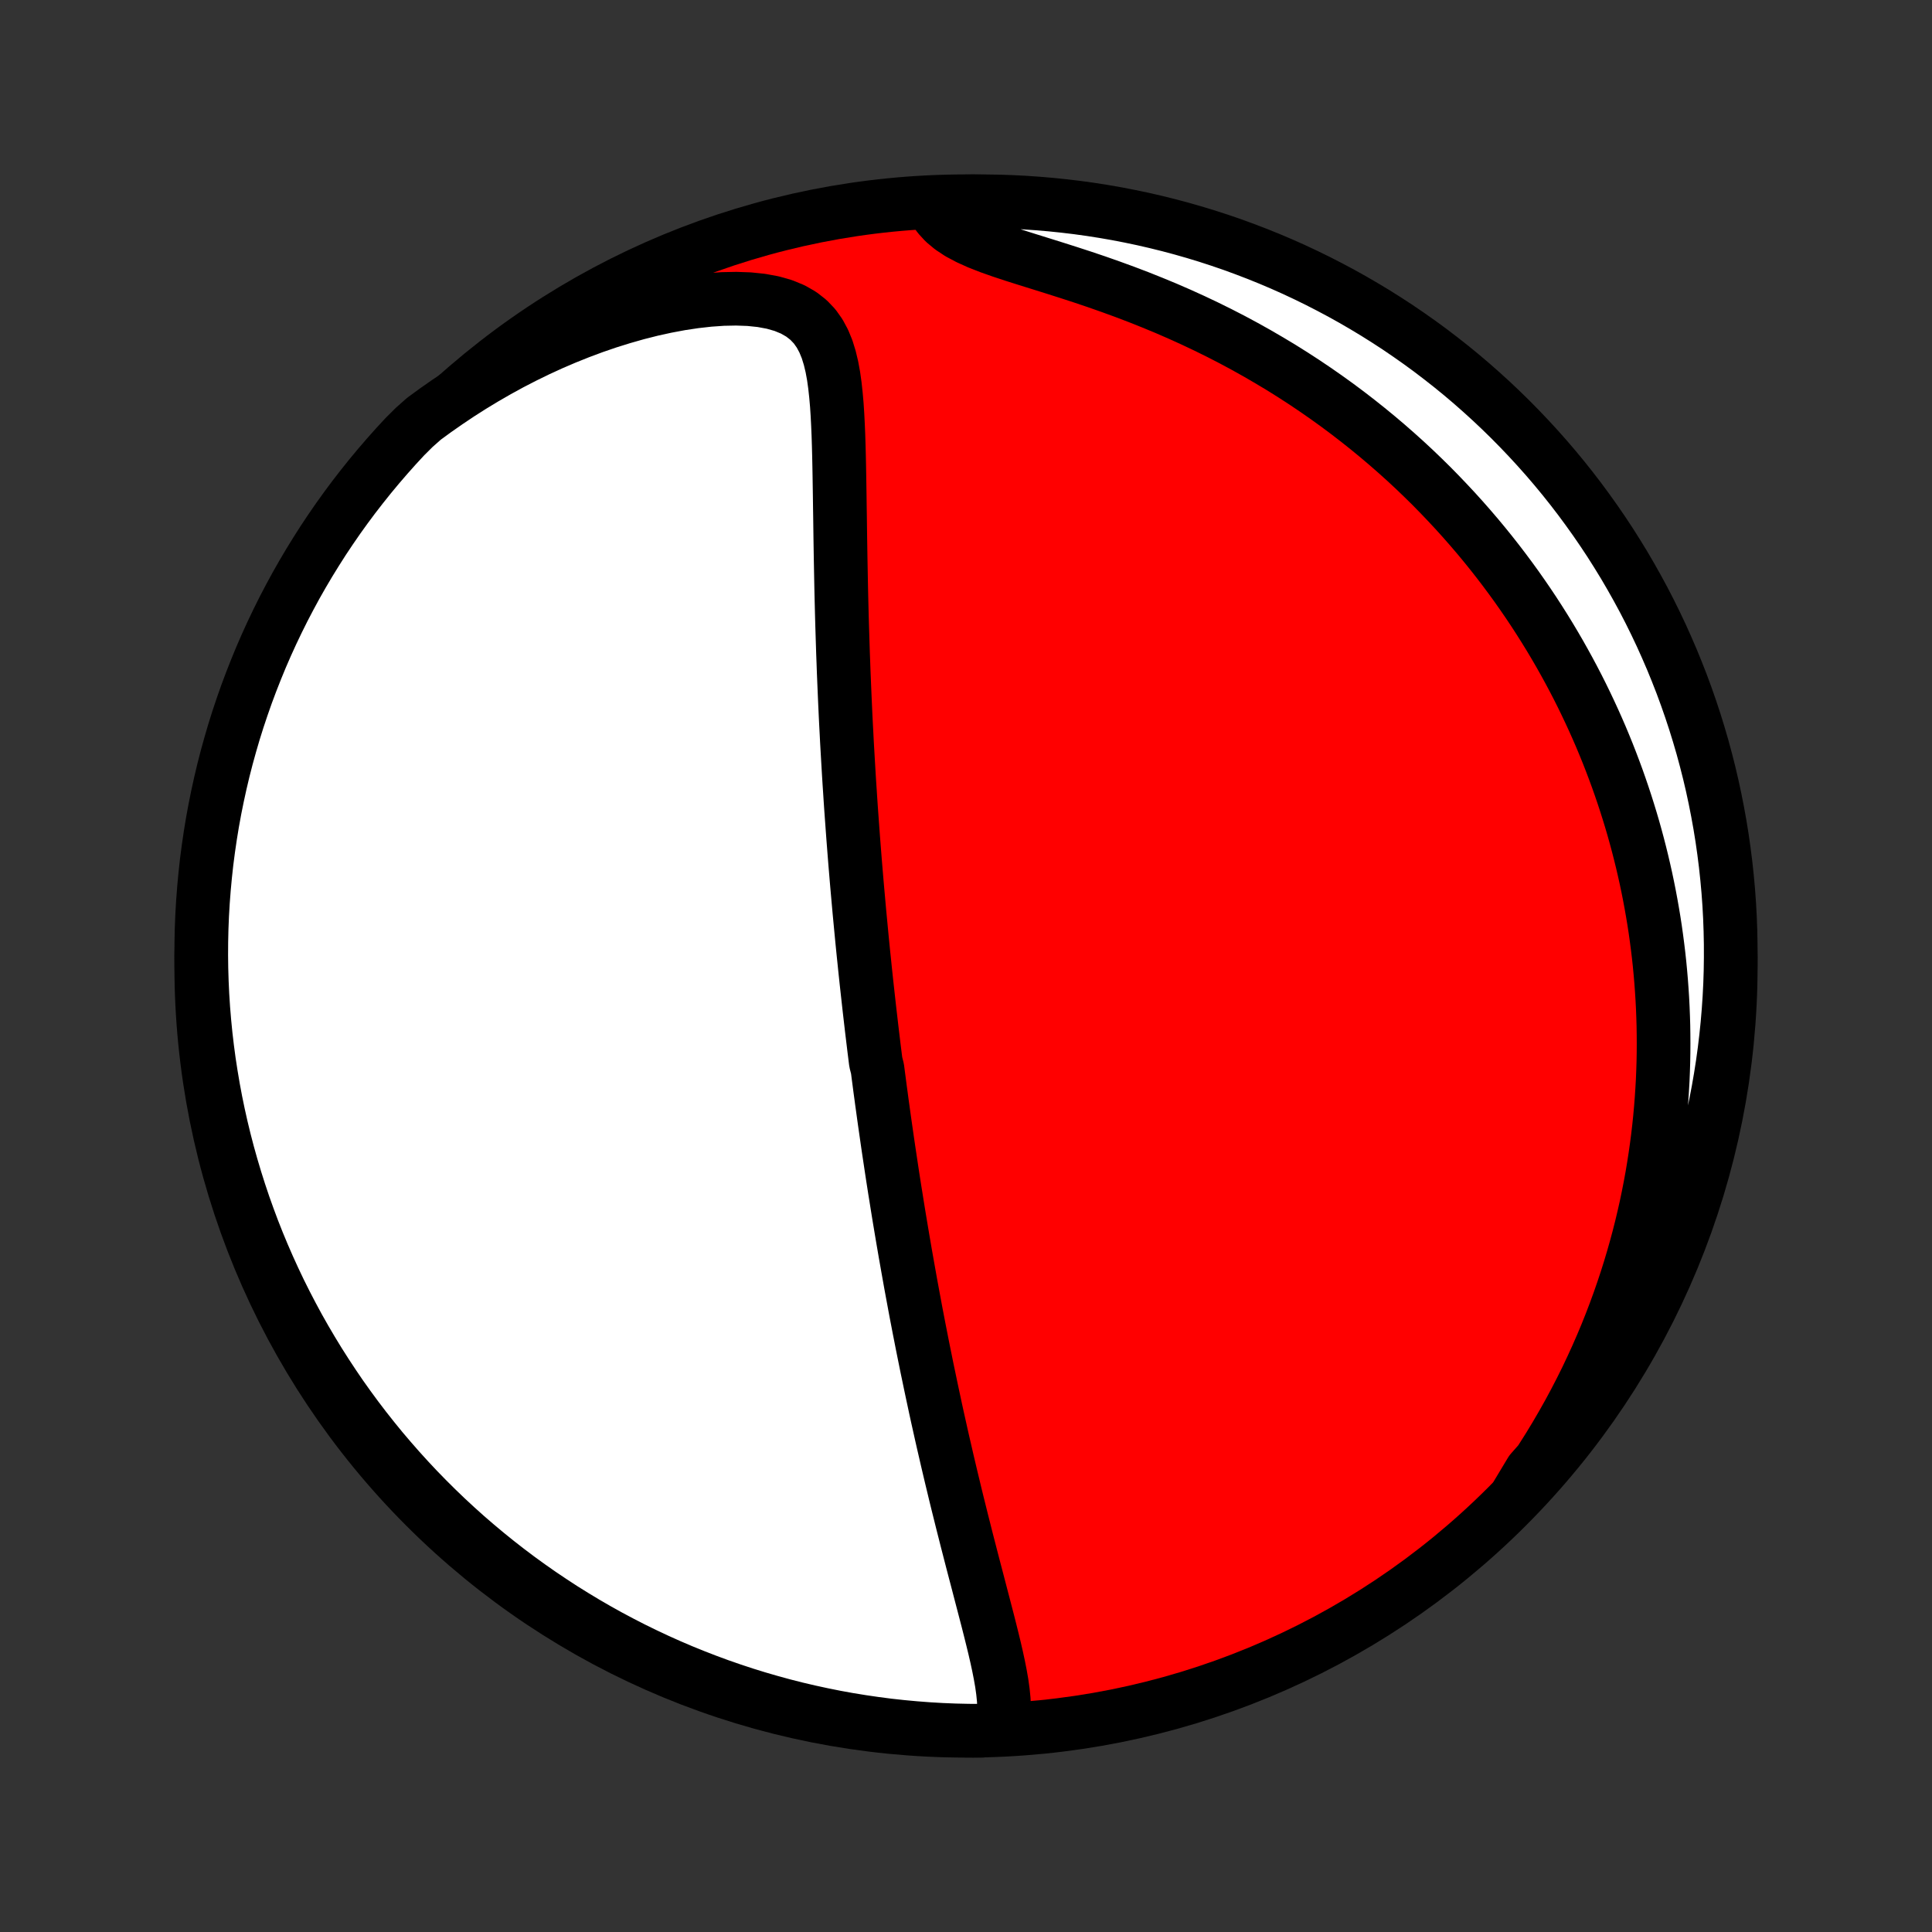 <?xml version="1.0" encoding="utf-8" standalone="no"?>
<!DOCTYPE svg PUBLIC "-//W3C//DTD SVG 1.1//EN"
  "http://www.w3.org/Graphics/SVG/1.1/DTD/svg11.dtd">
<!-- Created with matplotlib (http://matplotlib.org/) -->
<svg height="72pt" version="1.1" viewBox="0 0 72 72" width="72pt" xmlns="http://www.w3.org/2000/svg" xmlns:xlink="http://www.w3.org/1999/xlink">
 <rect x="0" y="0" width="72" height="72" fill="#333333" stroke="none"/>
 <defs>
  <style type="text/css">
*{stroke-linecap:butt;stroke-linejoin:round;}
  </style>
 </defs>
 <g id="figure_1">
  <g id="patch_1">
   <path d="
M0 72
L72 72
L72 0
L0 0
z
" style="fill:none;"/>
  </g>
  <g id="axes_1">
   <g id="PatchCollection_1">
    <defs>
     <path d="
M36 -7.5
C43.558 -7.5 50.808 -10.503 56.153 -15.848
C61.497 -21.192 64.5 -28.442 64.5 -36
C64.5 -43.558 61.497 -50.808 56.153 -56.153
C50.808 -61.497 43.558 -64.5 36 -64.5
C28.442 -64.5 21.192 -61.497 15.848 -56.153
C10.503 -50.808 7.5 -43.558 7.5 -36
C7.5 -28.442 10.503 -21.192 15.848 -15.848
C21.192 -10.503 28.442 -7.5 36 -7.5
z
" id="C0_0_a811fe30f3"/>
     <path d="
M37.378 -7.775
L37.413 -8.06
L37.421 -8.354
L37.407 -8.656
L37.376 -8.964
L37.332 -9.279
L37.276 -9.598
L37.212 -9.922
L37.141 -10.249
L37.065 -10.579
L36.984 -10.912
L36.901 -11.246
L36.816 -11.582
L36.728 -11.92
L36.64 -12.258
L36.551 -12.598
L36.463 -12.937
L36.374 -13.277
L36.285 -13.616
L36.197 -13.955
L36.11 -14.293
L36.023 -14.63
L35.938 -14.967
L35.853 -15.302
L35.77 -15.636
L35.687 -15.969
L35.606 -16.299
L35.527 -16.629
L35.448 -16.956
L35.371 -17.282
L35.295 -17.605
L35.221 -17.927
L35.147 -18.246
L35.075 -18.564
L35.005 -18.879
L34.935 -19.192
L34.867 -19.503
L34.801 -19.812
L34.735 -20.119
L34.671 -20.423
L34.608 -20.725
L34.545 -21.025
L34.485 -21.323
L34.425 -21.618
L34.366 -21.911
L34.309 -22.203
L34.252 -22.492
L34.197 -22.779
L34.142 -23.064
L34.089 -23.347
L34.037 -23.628
L33.985 -23.908
L33.934 -24.185
L33.885 -24.461
L33.836 -24.735
L33.788 -25.007
L33.74 -25.277
L33.694 -25.546
L33.648 -25.814
L33.603 -26.08
L33.559 -26.344
L33.515 -26.607
L33.472 -26.869
L33.43 -27.13
L33.389 -27.389
L33.347 -27.647
L33.307 -27.904
L33.267 -28.16
L33.228 -28.416
L33.19 -28.67
L33.152 -28.923
L33.114 -29.176
L33.077 -29.428
L33.041 -29.679
L33.005 -29.93
L32.969 -30.18
L32.934 -30.43
L32.9 -30.679
L32.865 -30.928
L32.832 -31.177
L32.798 -31.425
L32.766 -31.673
L32.733 -31.922
L32.701 -32.17
L32.638 -32.418
L32.607 -32.666
L32.576 -32.914
L32.546 -33.163
L32.516 -33.412
L32.486 -33.661
L32.457 -33.911
L32.428 -34.161
L32.399 -34.412
L32.371 -34.663
L32.343 -34.915
L32.315 -35.168
L32.287 -35.421
L32.26 -35.676
L32.233 -35.931
L32.207 -36.187
L32.18 -36.444
L32.154 -36.703
L32.128 -36.963
L32.103 -37.224
L32.078 -37.486
L32.053 -37.749
L32.028 -38.014
L32.004 -38.281
L31.98 -38.549
L31.956 -38.819
L31.932 -39.091
L31.909 -39.364
L31.886 -39.639
L31.863 -39.917
L31.841 -40.196
L31.819 -40.477
L31.797 -40.761
L31.776 -41.046
L31.755 -41.334
L31.734 -41.624
L31.713 -41.917
L31.693 -42.212
L31.674 -42.509
L31.654 -42.809
L31.635 -43.112
L31.617 -43.418
L31.599 -43.726
L31.581 -44.037
L31.563 -44.35
L31.547 -44.667
L31.53 -44.986
L31.514 -45.309
L31.499 -45.634
L31.484 -45.962
L31.47 -46.294
L31.456 -46.628
L31.442 -46.965
L31.43 -47.306
L31.417 -47.649
L31.406 -47.995
L31.395 -48.344
L31.384 -48.697
L31.374 -49.052
L31.365 -49.41
L31.356 -49.77
L31.348 -50.133
L31.341 -50.499
L31.334 -50.868
L31.327 -51.238
L31.321 -51.611
L31.315 -51.985
L31.31 -52.362
L31.305 -52.74
L31.299 -53.119
L31.294 -53.499
L31.288 -53.88
L31.282 -54.262
L31.275 -54.643
L31.267 -55.024
L31.257 -55.404
L31.245 -55.783
L31.229 -56.16
L31.21 -56.534
L31.186 -56.904
L31.154 -57.27
L31.115 -57.63
L31.066 -57.983
L31.003 -58.327
L30.923 -58.661
L30.824 -58.982
L30.699 -59.287
L30.545 -59.574
L30.357 -59.839
L30.129 -60.078
L29.86 -60.288
L29.548 -60.467
L29.194 -60.613
L28.801 -60.725
L28.374 -60.804
L27.918 -60.851
L27.437 -60.868
L26.938 -60.858
L26.423 -60.822
L25.898 -60.763
L25.364 -60.683
L24.826 -60.582
L24.285 -60.463
L23.743 -60.326
L23.202 -60.172
L22.663 -60.004
L22.127 -59.82
L21.596 -59.622
L21.07 -59.411
L20.55 -59.188
L20.038 -58.953
L19.532 -58.706
L19.034 -58.449
L18.545 -58.181
L18.064 -57.904
L17.592 -57.618
L17.13 -57.324
L16.677 -57.021
L16.233 -56.711
L15.799 -56.394
L15.434 -56.07
L15.093 -55.731
L14.758 -55.369
L14.43 -55.001
L14.108 -54.627
L13.793 -54.248
L13.485 -53.863
L13.183 -53.473
L12.889 -53.078
L12.601 -52.677
L12.321 -52.271
L12.047 -51.86
L11.782 -51.444
L11.523 -51.024
L11.272 -50.599
L11.028 -50.17
L10.793 -49.736
L10.564 -49.298
L10.344 -48.856
L10.131 -48.41
L9.926 -47.96
L9.729 -47.507
L9.541 -47.05
L9.36 -46.59
L9.187 -46.127
L9.023 -45.66
L8.866 -45.191
L8.718 -44.719
L8.579 -44.244
L8.447 -43.766
L8.324 -43.287
L8.21 -42.805
L8.104 -42.321
L8.006 -41.835
L7.917 -41.347
L7.837 -40.858
L7.765 -40.367
L7.701 -39.874
L7.647 -39.381
L7.601 -38.887
L7.563 -38.392
L7.534 -37.895
L7.514 -37.399
L7.503 -36.902
L7.5 -36.405
L7.506 -35.907
L7.521 -35.41
L7.544 -34.913
L7.576 -34.416
L7.617 -33.919
L7.666 -33.424
L7.724 -32.929
L7.79 -32.435
L7.866 -31.942
L7.949 -31.45
L8.041 -30.96
L8.142 -30.471
L8.251 -29.984
L8.369 -29.498
L8.495 -29.015
L8.63 -28.534
L8.773 -28.055
L8.924 -27.579
L9.083 -27.105
L9.251 -26.634
L9.426 -26.165
L9.61 -25.7
L9.802 -25.238
L10.002 -24.779
L10.21 -24.323
L10.425 -23.871
L10.649 -23.423
L10.88 -22.979
L11.118 -22.538
L11.365 -22.102
L11.619 -21.67
L11.88 -21.242
L12.149 -20.819
L12.425 -20.4
L12.707 -19.986
L12.998 -19.577
L13.295 -19.173
L13.599 -18.774
L13.91 -18.381
L14.227 -17.992
L14.552 -17.61
L14.883 -17.232
L15.22 -16.861
L15.563 -16.495
L15.913 -16.136
L16.269 -15.782
L16.631 -15.434
L16.999 -15.093
L17.372 -14.758
L17.752 -14.43
L18.137 -14.108
L18.527 -13.793
L18.922 -13.485
L19.323 -13.183
L19.729 -12.889
L20.14 -12.601
L20.556 -12.321
L20.976 -12.047
L21.401 -11.782
L21.83 -11.523
L22.264 -11.272
L22.702 -11.028
L23.144 -10.793
L23.59 -10.564
L24.04 -10.344
L24.493 -10.131
L24.95 -9.926
L25.41 -9.729
L25.873 -9.541
L26.34 -9.36
L26.809 -9.187
L27.281 -9.023
L27.756 -8.866
L28.234 -8.718
L28.713 -8.579
L29.195 -8.447
L29.679 -8.324
L30.165 -8.21
L30.653 -8.104
L31.142 -8.006
L31.633 -7.917
L32.126 -7.837
L32.619 -7.765
L33.113 -7.701
L33.608 -7.647
L34.105 -7.601
L34.601 -7.563
L35.098 -7.534
L35.595 -7.514
L36.093 -7.503
L36.59 -7.5
z
" id="C0_1_3813cec99a"/>
     <path d="
M56.554 -16.328
L56.861 -16.76
L57.157 -17.192
L57.44 -17.624
L57.713 -18.055
L57.974 -18.485
L58.224 -18.914
L58.464 -19.341
L58.694 -19.768
L58.913 -20.192
L59.123 -20.614
L59.322 -21.034
L59.513 -21.452
L59.695 -21.868
L59.868 -22.281
L60.032 -22.692
L60.188 -23.1
L60.336 -23.505
L60.476 -23.908
L60.609 -24.308
L60.734 -24.705
L60.852 -25.099
L60.963 -25.491
L61.068 -25.88
L61.166 -26.266
L61.257 -26.649
L61.343 -27.029
L61.422 -27.407
L61.496 -27.782
L61.564 -28.154
L61.626 -28.523
L61.683 -28.89
L61.735 -29.255
L61.782 -29.616
L61.824 -29.976
L61.861 -30.332
L61.893 -30.687
L61.921 -31.039
L61.944 -31.389
L61.964 -31.737
L61.978 -32.082
L61.989 -32.425
L61.995 -32.767
L61.997 -33.106
L61.995 -33.444
L61.99 -33.78
L61.98 -34.114
L61.967 -34.446
L61.95 -34.776
L61.929 -35.105
L61.905 -35.433
L61.877 -35.759
L61.846 -36.084
L61.811 -36.407
L61.772 -36.729
L61.73 -37.05
L61.685 -37.37
L61.636 -37.688
L61.583 -38.006
L61.527 -38.323
L61.468 -38.639
L61.405 -38.954
L61.339 -39.268
L61.269 -39.581
L61.196 -39.894
L61.119 -40.207
L61.039 -40.518
L60.955 -40.83
L60.868 -41.141
L60.777 -41.451
L60.682 -41.761
L60.584 -42.071
L60.482 -42.38
L60.376 -42.69
L60.267 -42.999
L60.153 -43.308
L60.036 -43.617
L59.915 -43.926
L59.789 -44.236
L59.66 -44.545
L59.526 -44.854
L59.388 -45.163
L59.245 -45.473
L59.098 -45.783
L58.947 -46.093
L58.791 -46.403
L58.63 -46.713
L58.464 -47.024
L58.293 -47.335
L58.118 -47.646
L57.937 -47.957
L57.751 -48.269
L57.559 -48.581
L57.362 -48.893
L57.159 -49.206
L56.951 -49.518
L56.736 -49.831
L56.516 -50.144
L56.289 -50.457
L56.056 -50.77
L55.816 -51.084
L55.57 -51.397
L55.317 -51.71
L55.057 -52.023
L54.79 -52.335
L54.515 -52.648
L54.234 -52.959
L53.944 -53.27
L53.647 -53.581
L53.343 -53.891
L53.03 -54.199
L52.709 -54.507
L52.38 -54.813
L52.042 -55.117
L51.696 -55.42
L51.341 -55.721
L50.977 -56.02
L50.605 -56.316
L50.224 -56.61
L49.834 -56.901
L49.434 -57.189
L49.026 -57.473
L48.609 -57.754
L48.183 -58.03
L47.748 -58.303
L47.303 -58.57
L46.851 -58.833
L46.389 -59.091
L45.92 -59.343
L45.442 -59.589
L44.956 -59.829
L44.464 -60.062
L43.964 -60.289
L43.458 -60.509
L42.946 -60.721
L42.43 -60.927
L41.91 -61.125
L41.386 -61.316
L40.862 -61.5
L40.337 -61.677
L39.815 -61.847
L39.296 -62.012
L38.785 -62.172
L38.284 -62.328
L37.797 -62.482
L37.328 -62.637
L36.883 -62.794
L36.467 -62.957
L36.086 -63.129
L35.744 -63.311
L35.446 -63.508
L35.193 -63.719
L34.985 -63.946
L34.819 -64.187
L35.187 -64.441
L35.685 -64.488
L36.182 -64.498
L36.679 -64.499
L37.176 -64.492
L37.673 -64.476
L38.17 -64.451
L38.665 -64.417
L39.16 -64.375
L39.654 -64.324
L40.147 -64.265
L40.638 -64.197
L41.128 -64.12
L41.617 -64.035
L42.103 -63.941
L42.588 -63.839
L43.071 -63.728
L43.552 -63.609
L44.031 -63.481
L44.507 -63.345
L44.98 -63.201
L45.451 -63.048
L45.918 -62.888
L46.383 -62.718
L46.845 -62.541
L47.303 -62.356
L47.758 -62.163
L48.209 -61.962
L48.657 -61.752
L49.101 -61.535
L49.54 -61.31
L49.976 -61.078
L50.407 -60.838
L50.834 -60.59
L51.257 -60.335
L51.675 -60.072
L52.088 -59.803
L52.496 -59.525
L52.899 -59.241
L53.297 -58.95
L53.689 -58.651
L54.077 -58.346
L54.459 -58.034
L54.835 -57.715
L55.205 -57.389
L55.57 -57.057
L55.928 -56.719
L56.281 -56.374
L56.627 -56.023
L56.967 -55.666
L57.301 -55.303
L57.628 -54.935
L57.949 -54.56
L58.263 -54.18
L58.57 -53.794
L58.87 -53.403
L59.163 -53.006
L59.45 -52.604
L59.729 -52.197
L60.001 -51.786
L60.265 -51.369
L60.523 -50.948
L60.772 -50.522
L61.014 -50.092
L61.249 -49.658
L61.476 -49.219
L61.695 -48.776
L61.906 -48.33
L62.109 -47.879
L62.305 -47.425
L62.492 -46.968
L62.672 -46.507
L62.843 -46.043
L63.006 -45.576
L63.161 -45.106
L63.307 -44.634
L63.446 -44.158
L63.575 -43.681
L63.697 -43.2
L63.81 -42.718
L63.914 -42.234
L64.01 -41.747
L64.098 -41.259
L64.177 -40.77
L64.247 -40.279
L64.309 -39.786
L64.362 -39.293
L64.407 -38.798
L64.443 -38.303
L64.47 -37.806
L64.488 -37.31
L64.498 -36.813
L64.499 -36.315
L64.492 -35.818
L64.476 -35.321
L64.451 -34.824
L64.417 -34.327
L64.375 -33.83
L64.324 -33.335
L64.265 -32.84
L64.197 -32.346
L64.12 -31.853
L64.035 -31.362
L63.941 -30.872
L63.839 -30.383
L63.728 -29.897
L63.609 -29.412
L63.481 -28.929
L63.345 -28.448
L63.201 -27.97
L63.048 -27.494
L62.888 -27.02
L62.718 -26.549
L62.541 -26.082
L62.356 -25.617
L62.163 -25.155
L61.962 -24.697
L61.752 -24.242
L61.535 -23.791
L61.31 -23.343
L61.078 -22.899
L60.838 -22.46
L60.59 -22.024
L60.335 -21.593
L60.072 -21.166
L59.803 -20.743
L59.525 -20.326
L59.241 -19.912
L58.95 -19.504
L58.651 -19.101
L58.346 -18.703
L58.034 -18.311
L57.715 -17.923
L57.389 -17.541
L57.057 -17.165
z
" id="C0_2_4caafdb21d"/>
    </defs>
    <g clip-path="url(#p1bffca34e9)">
     <use style="fill:#ff0000;stroke:#000000;stroke-width:2.0;" x="0.0" xlink:href="#C0_0_a811fe30f3" y="72.0"/>
    </g>
    <g clip-path="url(#p1bffca34e9)">
     <use style="fill:#ffffff;stroke:#000000;stroke-width:2.0;" x="0.0" xlink:href="#C0_1_3813cec99a" y="72.0"/>
    </g>
    <g clip-path="url(#p1bffca34e9)">
     <use style="fill:#ffffff;stroke:#000000;stroke-width:2.0;" x="0.0" xlink:href="#C0_2_4caafdb21d" y="72.0"/>
    </g>
   </g>
  </g>
 </g>
 <defs>
  <clipPath id="p1bffca34e9">
   <rect height="72.0" width="72.0" x="0.0" y="0.0"/>
  </clipPath>
 </defs>
</svg>
